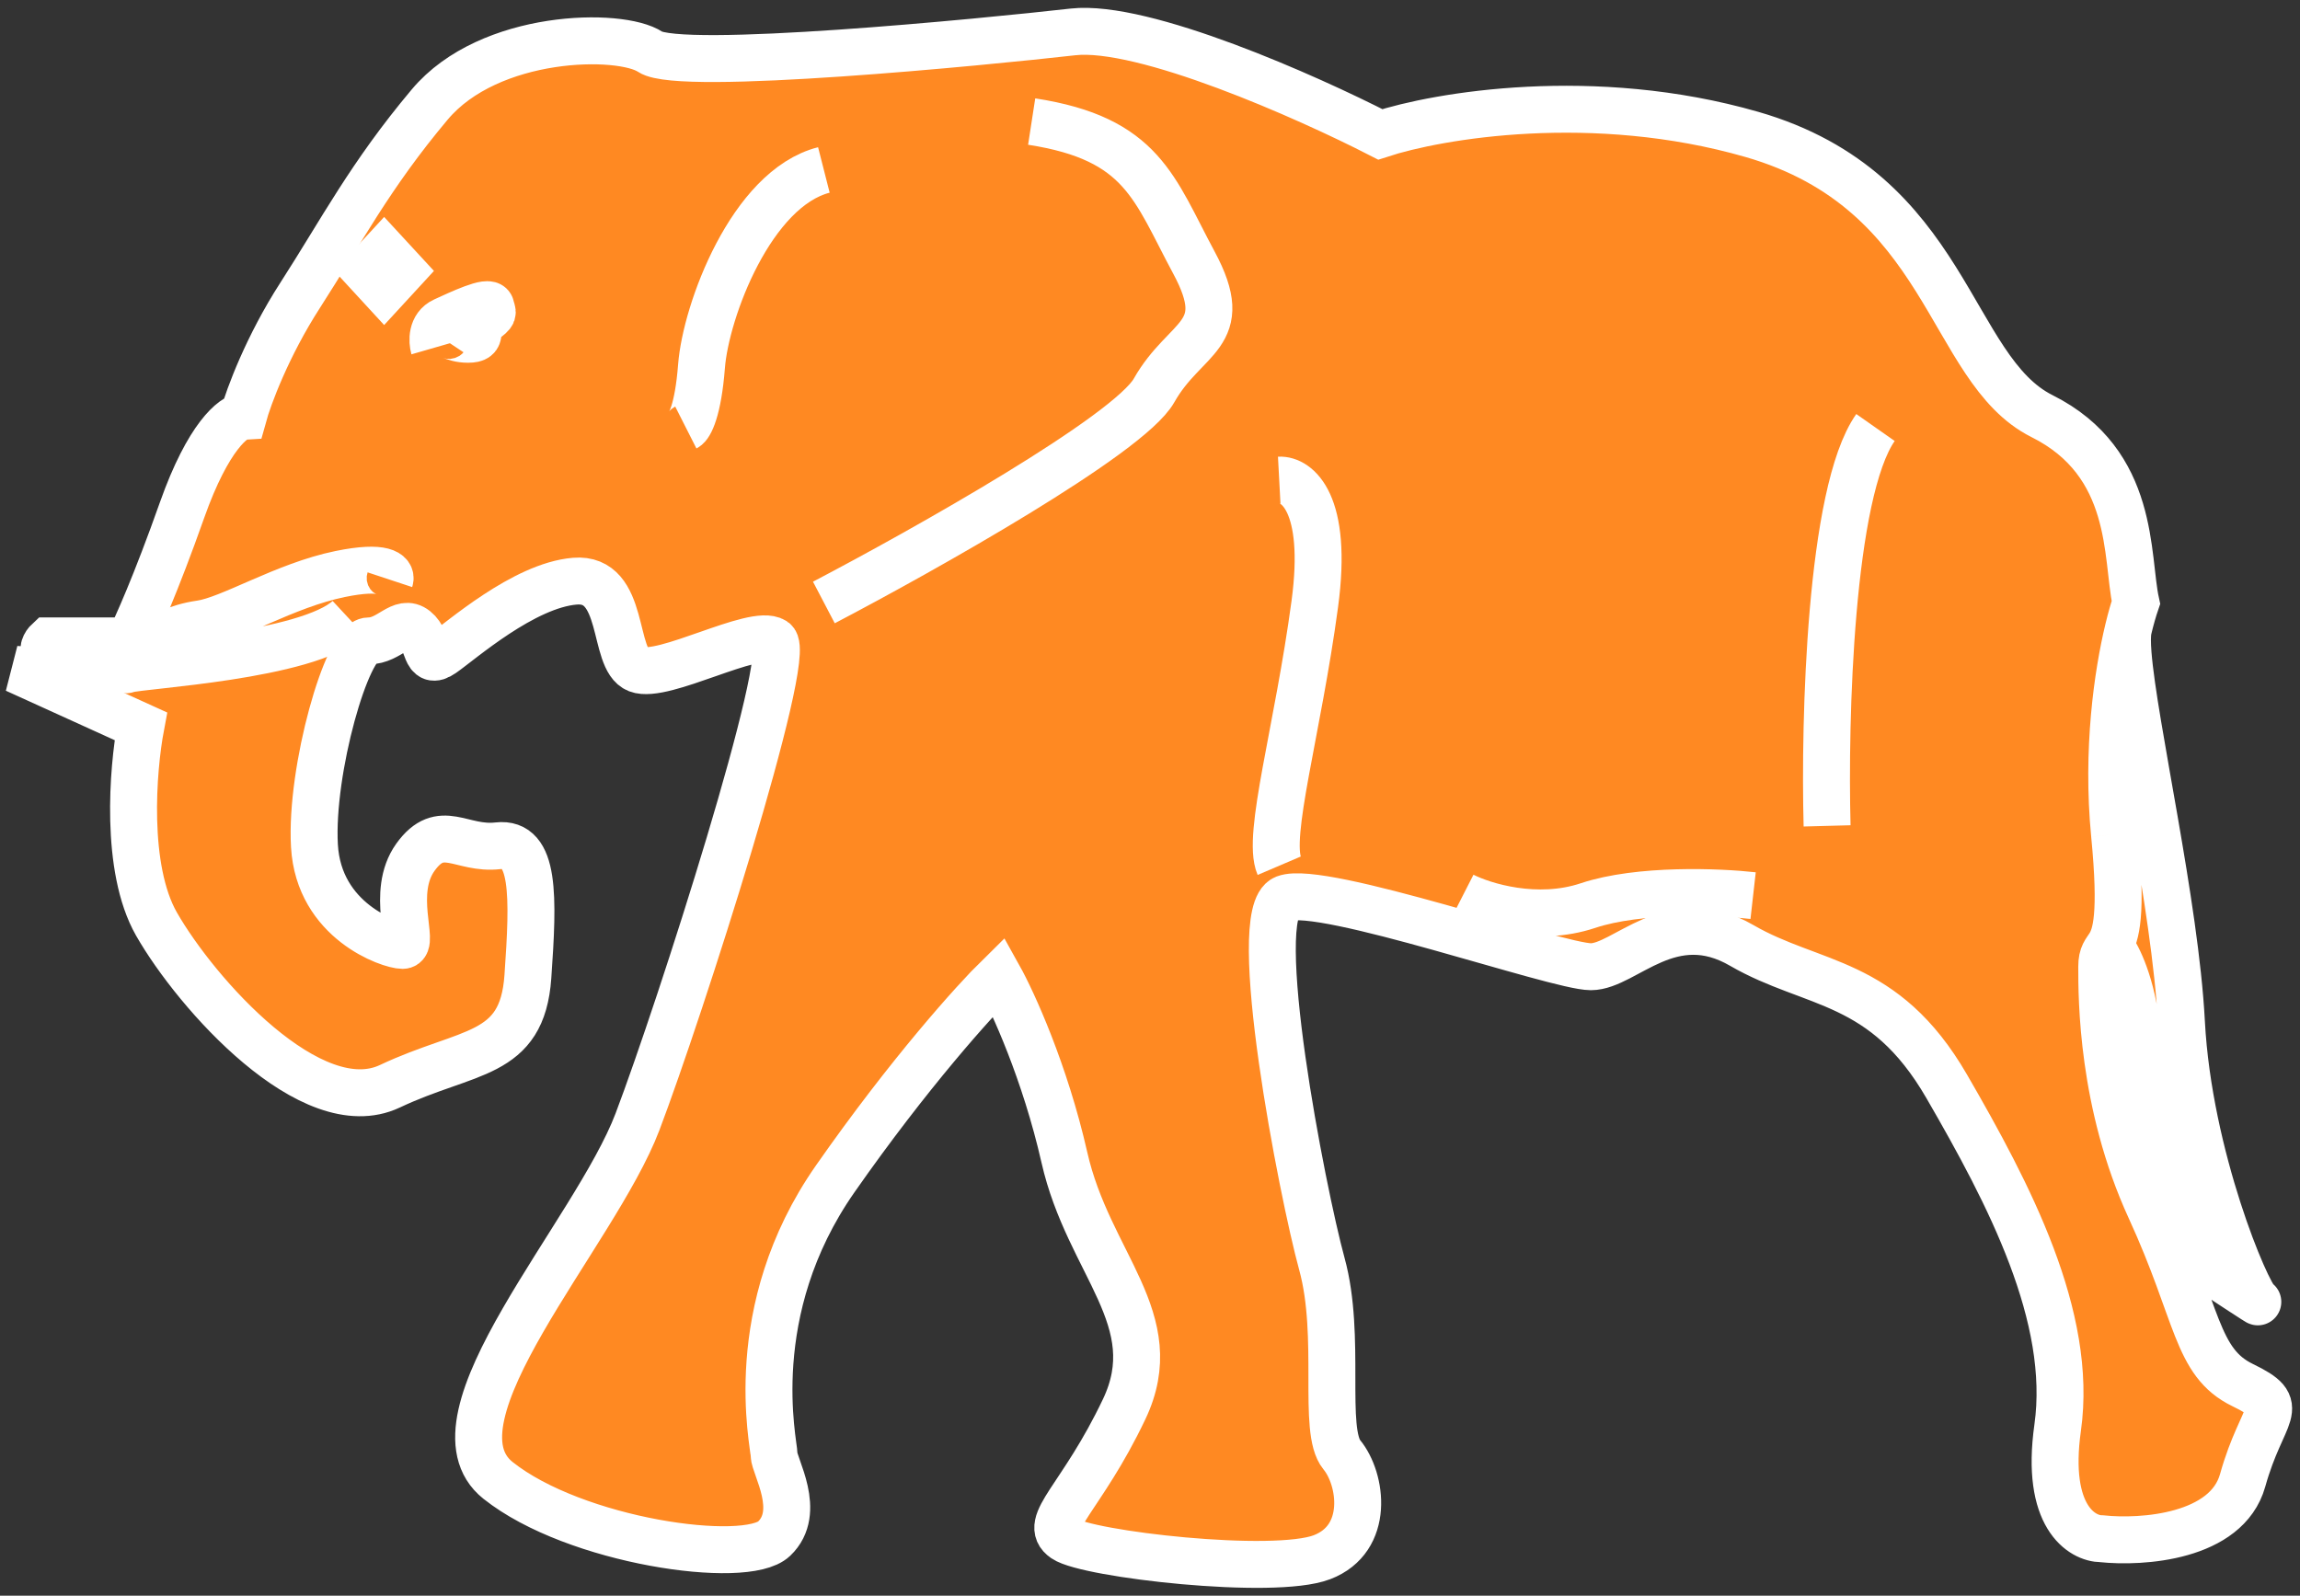 <svg width="49" height="34" viewBox="0 0 49 34" fill="none" xmlns="http://www.w3.org/2000/svg">
<rect x="0" y="0" width="49" height="34" fill="#333333" stroke="none"/>
<path d="M9.458 18.81C9.468 18.951 9.579 19.24 9.943 19.264" stroke="white"/>
<path d="M10.458 20.356C10.175 20.316 9.567 20.095 9.397 19.537" stroke="white"/>
<path d="M9.336 6.319C9.165 6.238 8.973 6.077 9.579 6.077C10.185 6.077 10.579 6.238 10.701 6.319M10.701 7.289C10.701 7.451 10.664 7.775 10.519 7.775M8.397 12.534C8.518 12.686 8.876 12.916 9.336 12.625C9.912 12.261 10.489 11.352 10.701 10.533" stroke="white"/>
<path d="M3.576 14.353L3.273 15.354L1.666 14.656C1.778 14.666 2.115 14.681 2.576 14.656C3.037 14.632 3.435 14.444 3.576 14.353Z" stroke="white"/>
<path d="M6.002 15.687C5.486 15.525 4.286 15.251 3.607 15.444M5.395 16.506C4.829 16.192 3.619 15.62 3.303 15.839M4.728 20.962C5.163 21.043 6.141 21.096 6.578 20.659" stroke="white"/>
<path d="M43.503 8.866C45.504 9.866 45.292 11.867 45.504 12.837C45.455 12.98 45.398 13.175 45.341 13.413C45.319 13.524 45.319 13.7 45.337 13.929C45.456 15.446 46.343 19.277 46.474 21.781C46.626 24.661 47.869 27.571 48.081 27.723C48.251 27.844 47.343 27.248 46.868 26.935C46.545 26.338 45.935 25.049 46.08 24.661C46.262 24.176 45.667 22.963 45.504 21.781C45.374 20.835 45.075 20.295 44.943 20.144C44.858 20.282 44.776 20.34 44.776 20.598C44.776 21.265 44.776 23.509 45.807 25.752C46.838 27.996 46.777 29.026 47.778 29.512C48.778 29.997 48.202 30.027 47.778 31.543C47.438 32.755 45.636 32.877 44.776 32.786C44.352 32.786 43.57 32.313 43.837 30.421C44.17 28.056 42.806 25.449 41.472 23.145C40.138 20.841 38.622 21.023 37.106 20.144C35.591 19.265 34.62 20.598 33.893 20.598C33.165 20.598 28.163 18.84 27.375 19.143C26.587 19.446 27.739 25.388 28.163 26.935C28.587 28.481 28.163 30.482 28.587 30.997C29.012 31.512 29.194 32.786 28.163 33.18C27.132 33.574 23.161 33.119 22.676 32.786C22.191 32.452 23.04 31.937 23.949 30.027C24.858 28.117 23.191 26.935 22.676 24.661C22.263 22.842 21.574 21.336 21.281 20.811C20.776 21.306 19.371 22.86 17.795 25.116C15.824 27.935 16.491 30.754 16.491 30.997C16.491 31.239 17.098 32.21 16.491 32.786C15.885 33.362 12.247 32.846 10.61 31.543C8.973 30.239 12.671 26.298 13.581 23.903C14.49 21.508 16.916 13.929 16.491 13.656C16.067 13.383 14.127 14.475 13.581 14.262C13.035 14.05 13.338 12.292 12.247 12.383C11.155 12.474 9.822 13.656 9.427 13.929C9.033 14.202 9.155 13.656 8.851 13.413C8.548 13.171 8.306 13.656 7.851 13.656C7.396 13.656 6.608 16.415 6.699 18.021C6.79 19.628 8.306 20.144 8.579 20.144C8.851 20.144 8.306 19.022 8.851 18.264C9.397 17.506 9.822 18.113 10.61 18.021C11.398 17.931 11.368 19.083 11.246 20.811C11.125 22.539 9.973 22.357 8.306 23.145C6.638 23.933 4.183 21.174 3.334 19.689C2.655 18.5 2.829 16.384 3 15.475L0.332 14.262C1.141 14.323 2.539 14.408 1.666 14.262C0.793 14.117 0.878 13.797 1.03 13.656L2.758 13.656C2.899 13.383 3.322 12.443 3.879 10.867C4.437 9.29 4.981 8.876 5.183 8.866C5.294 8.462 5.692 7.38 6.396 6.289C7.275 4.925 7.881 3.742 9.155 2.227C10.428 0.711 13.217 0.68 13.854 1.105C14.49 1.529 20.978 0.893 22.858 0.68C24.361 0.511 27.85 2.065 29.406 2.863C30.639 2.459 33.947 1.893 37.319 2.863C41.533 4.076 41.502 7.865 43.503 8.866Z" fill="#FF8922"/>
<path d="M45.049 17.779C44.875 15.979 45.114 14.355 45.341 13.413M45.049 17.779C45.217 19.506 45.076 19.925 44.943 20.144M45.049 17.779L45.337 13.929M45.341 13.413C45.398 13.175 45.455 12.98 45.504 12.837C45.292 11.867 45.504 9.866 43.503 8.866C41.502 7.865 41.533 4.076 37.319 2.863C33.947 1.893 30.639 2.459 29.406 2.863C27.85 2.065 24.361 0.511 22.858 0.68C20.978 0.893 14.49 1.529 13.854 1.105C13.217 0.68 10.428 0.711 9.155 2.227C7.881 3.742 7.275 4.925 6.396 6.289C5.692 7.38 5.294 8.462 5.183 8.866C4.981 8.876 4.437 9.29 3.879 10.867C3.322 12.443 2.899 13.383 2.758 13.656L1.03 13.656C0.878 13.797 0.793 14.117 1.666 14.262C2.539 14.408 1.141 14.323 0.332 14.262L3 15.475C2.829 16.384 2.655 18.5 3.334 19.689C4.183 21.174 6.638 23.933 8.306 23.145C9.973 22.357 11.125 22.539 11.246 20.811C11.368 19.083 11.398 17.931 10.61 18.021C9.822 18.113 9.397 17.506 8.851 18.264C8.306 19.022 8.851 20.144 8.579 20.144C8.306 20.144 6.79 19.628 6.699 18.021C6.608 16.415 7.396 13.656 7.851 13.656C8.306 13.656 8.548 13.171 8.851 13.413C9.155 13.656 9.033 14.202 9.427 13.929C9.822 13.656 11.155 12.474 12.247 12.383C13.338 12.292 13.035 14.05 13.581 14.262C14.127 14.475 16.067 13.383 16.491 13.656C16.916 13.929 14.49 21.508 13.581 23.903C12.671 26.298 8.973 30.239 10.61 31.543C12.247 32.846 15.885 33.362 16.491 32.786C17.098 32.21 16.491 31.239 16.491 30.997C16.491 30.754 15.824 27.935 17.795 25.116C19.371 22.86 20.776 21.306 21.281 20.811C21.574 21.336 22.263 22.842 22.676 24.661C23.191 26.935 24.858 28.117 23.949 30.027C23.04 31.937 22.191 32.452 22.676 32.786C23.161 33.119 27.132 33.574 28.163 33.18C29.194 32.786 29.012 31.512 28.587 30.997C28.163 30.482 28.587 28.481 28.163 26.935C27.739 25.388 26.587 19.446 27.375 19.143C28.163 18.84 33.165 20.598 33.893 20.598C34.62 20.598 35.591 19.265 37.106 20.144C38.622 21.023 40.138 20.841 41.472 23.145C42.806 25.449 44.17 28.056 43.837 30.421C43.57 32.313 44.352 32.786 44.776 32.786C45.635 32.877 47.438 32.755 47.778 31.543C48.202 30.027 48.778 29.997 47.778 29.512C46.777 29.026 46.838 27.996 45.807 25.752C44.776 23.509 44.776 21.265 44.776 20.598C44.776 20.34 44.858 20.282 44.943 20.144M45.341 13.413C45.319 13.524 45.319 13.7 45.337 13.929M44.943 20.144C45.075 20.295 45.374 20.835 45.504 21.781C45.667 22.963 46.262 24.176 46.08 24.661C45.935 25.049 46.545 26.338 46.868 26.935C47.343 27.248 48.251 27.844 48.081 27.723C47.869 27.571 46.626 24.661 46.474 21.781C46.343 19.277 45.456 15.446 45.337 13.929M17.552 12.837C19.674 11.726 24.052 9.266 24.586 8.32C25.253 7.138 26.283 7.168 25.434 5.592C24.586 4.015 24.343 2.954 21.979 2.59" stroke="white"/>
<path d="M31.164 19.083C31.599 19.305 32.741 19.659 33.832 19.295C34.924 18.931 36.631 19.002 37.349 19.083M38.925 17.597C38.865 15.344 38.986 10.491 39.956 9.109M14.611 9.109C14.692 9.068 14.872 8.751 14.945 7.805C15.036 6.623 16.006 4.015 17.552 3.621M8.306 12.352C8.346 12.231 8.191 12.037 7.245 12.231C6.062 12.474 4.91 13.201 4.274 13.292C3.764 13.365 3.415 13.565 3.303 13.656C2.859 13.757 1.927 13.953 1.757 13.929C1.545 13.899 2.485 14.353 2.727 14.262C2.97 14.171 6.547 13.989 7.427 13.171" stroke="white"/>
<path d="M9.246 7.411C9.205 7.269 9.191 6.956 9.458 6.835C9.791 6.683 10.428 6.38 10.458 6.532C10.489 6.683 10.549 6.653 10.307 6.835C10.064 7.017 10.337 7.229 9.973 7.229C9.609 7.229 9.579 7.047 9.458 7.229" stroke="white"/>
<path d="M27.253 10.23C27.627 10.21 28.302 10.709 28.011 12.868C27.648 15.566 26.981 17.809 27.253 18.446" stroke="white"/>
<path d="M8.565 5.773L8.184 6.187L7.803 5.773L8.184 5.36L8.565 5.773Z" fill="#FFE0B2" stroke="white"/>
</svg>
